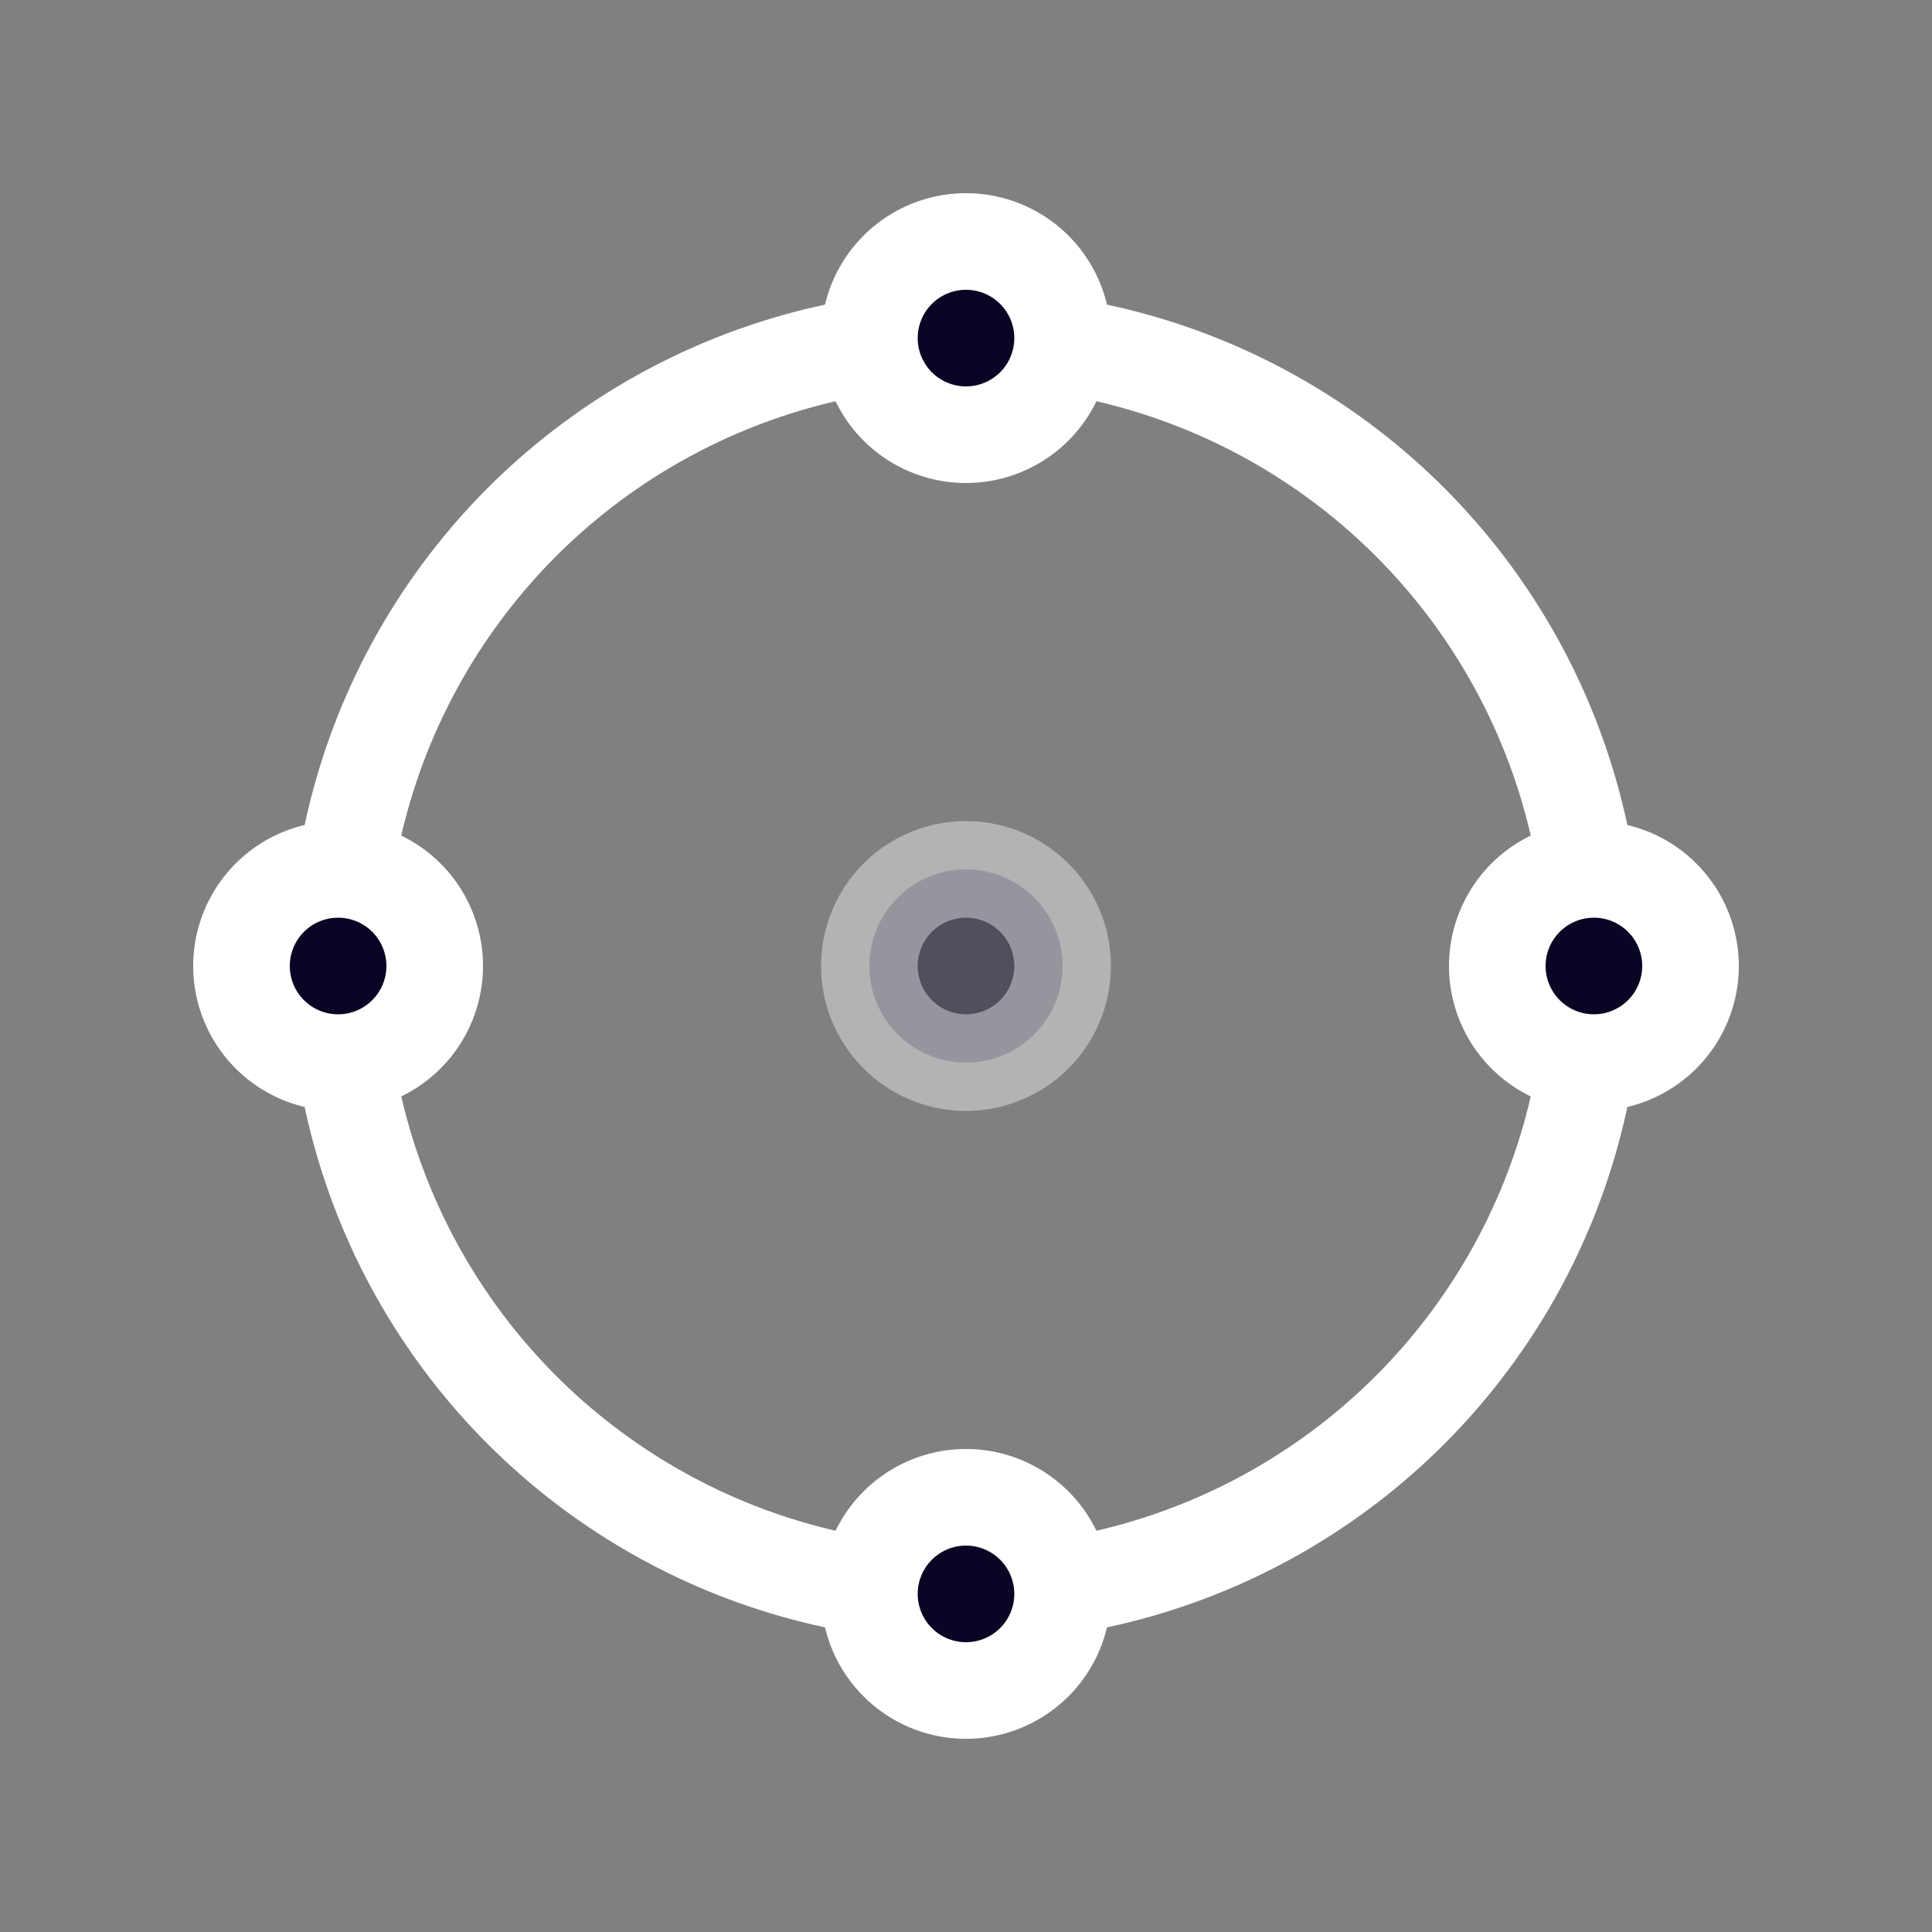 <svg width="40" height="40" fill="none" xmlns="http://www.w3.org/2000/svg"><rect width="100%" height="100%" fill="#808080" stroke="none"/><circle cx="20" cy="20" r="13" stroke="#fff" stroke-width="2" stroke-linecap="round" stroke-linejoin="round"></circle><path opacity="0.4" d="M20 18a2 2 0 110 4 2 2 0 010-4z" fill="#080624" stroke="#fff" stroke-width="2" stroke-linecap="round" stroke-linejoin="round"></path><path d="M20 5a2 2 0 110 4 2 2 0 010-4zM20 31a2 2 0 110 4 2 2 0 010-4zM33 18a2 2 0 110 4 2 2 0 010-4zM7 18a2 2 0 110 4 2 2 0 010-4z" fill="#080624" stroke="#fff" stroke-width="2" stroke-linecap="round" stroke-linejoin="round"></path></svg>